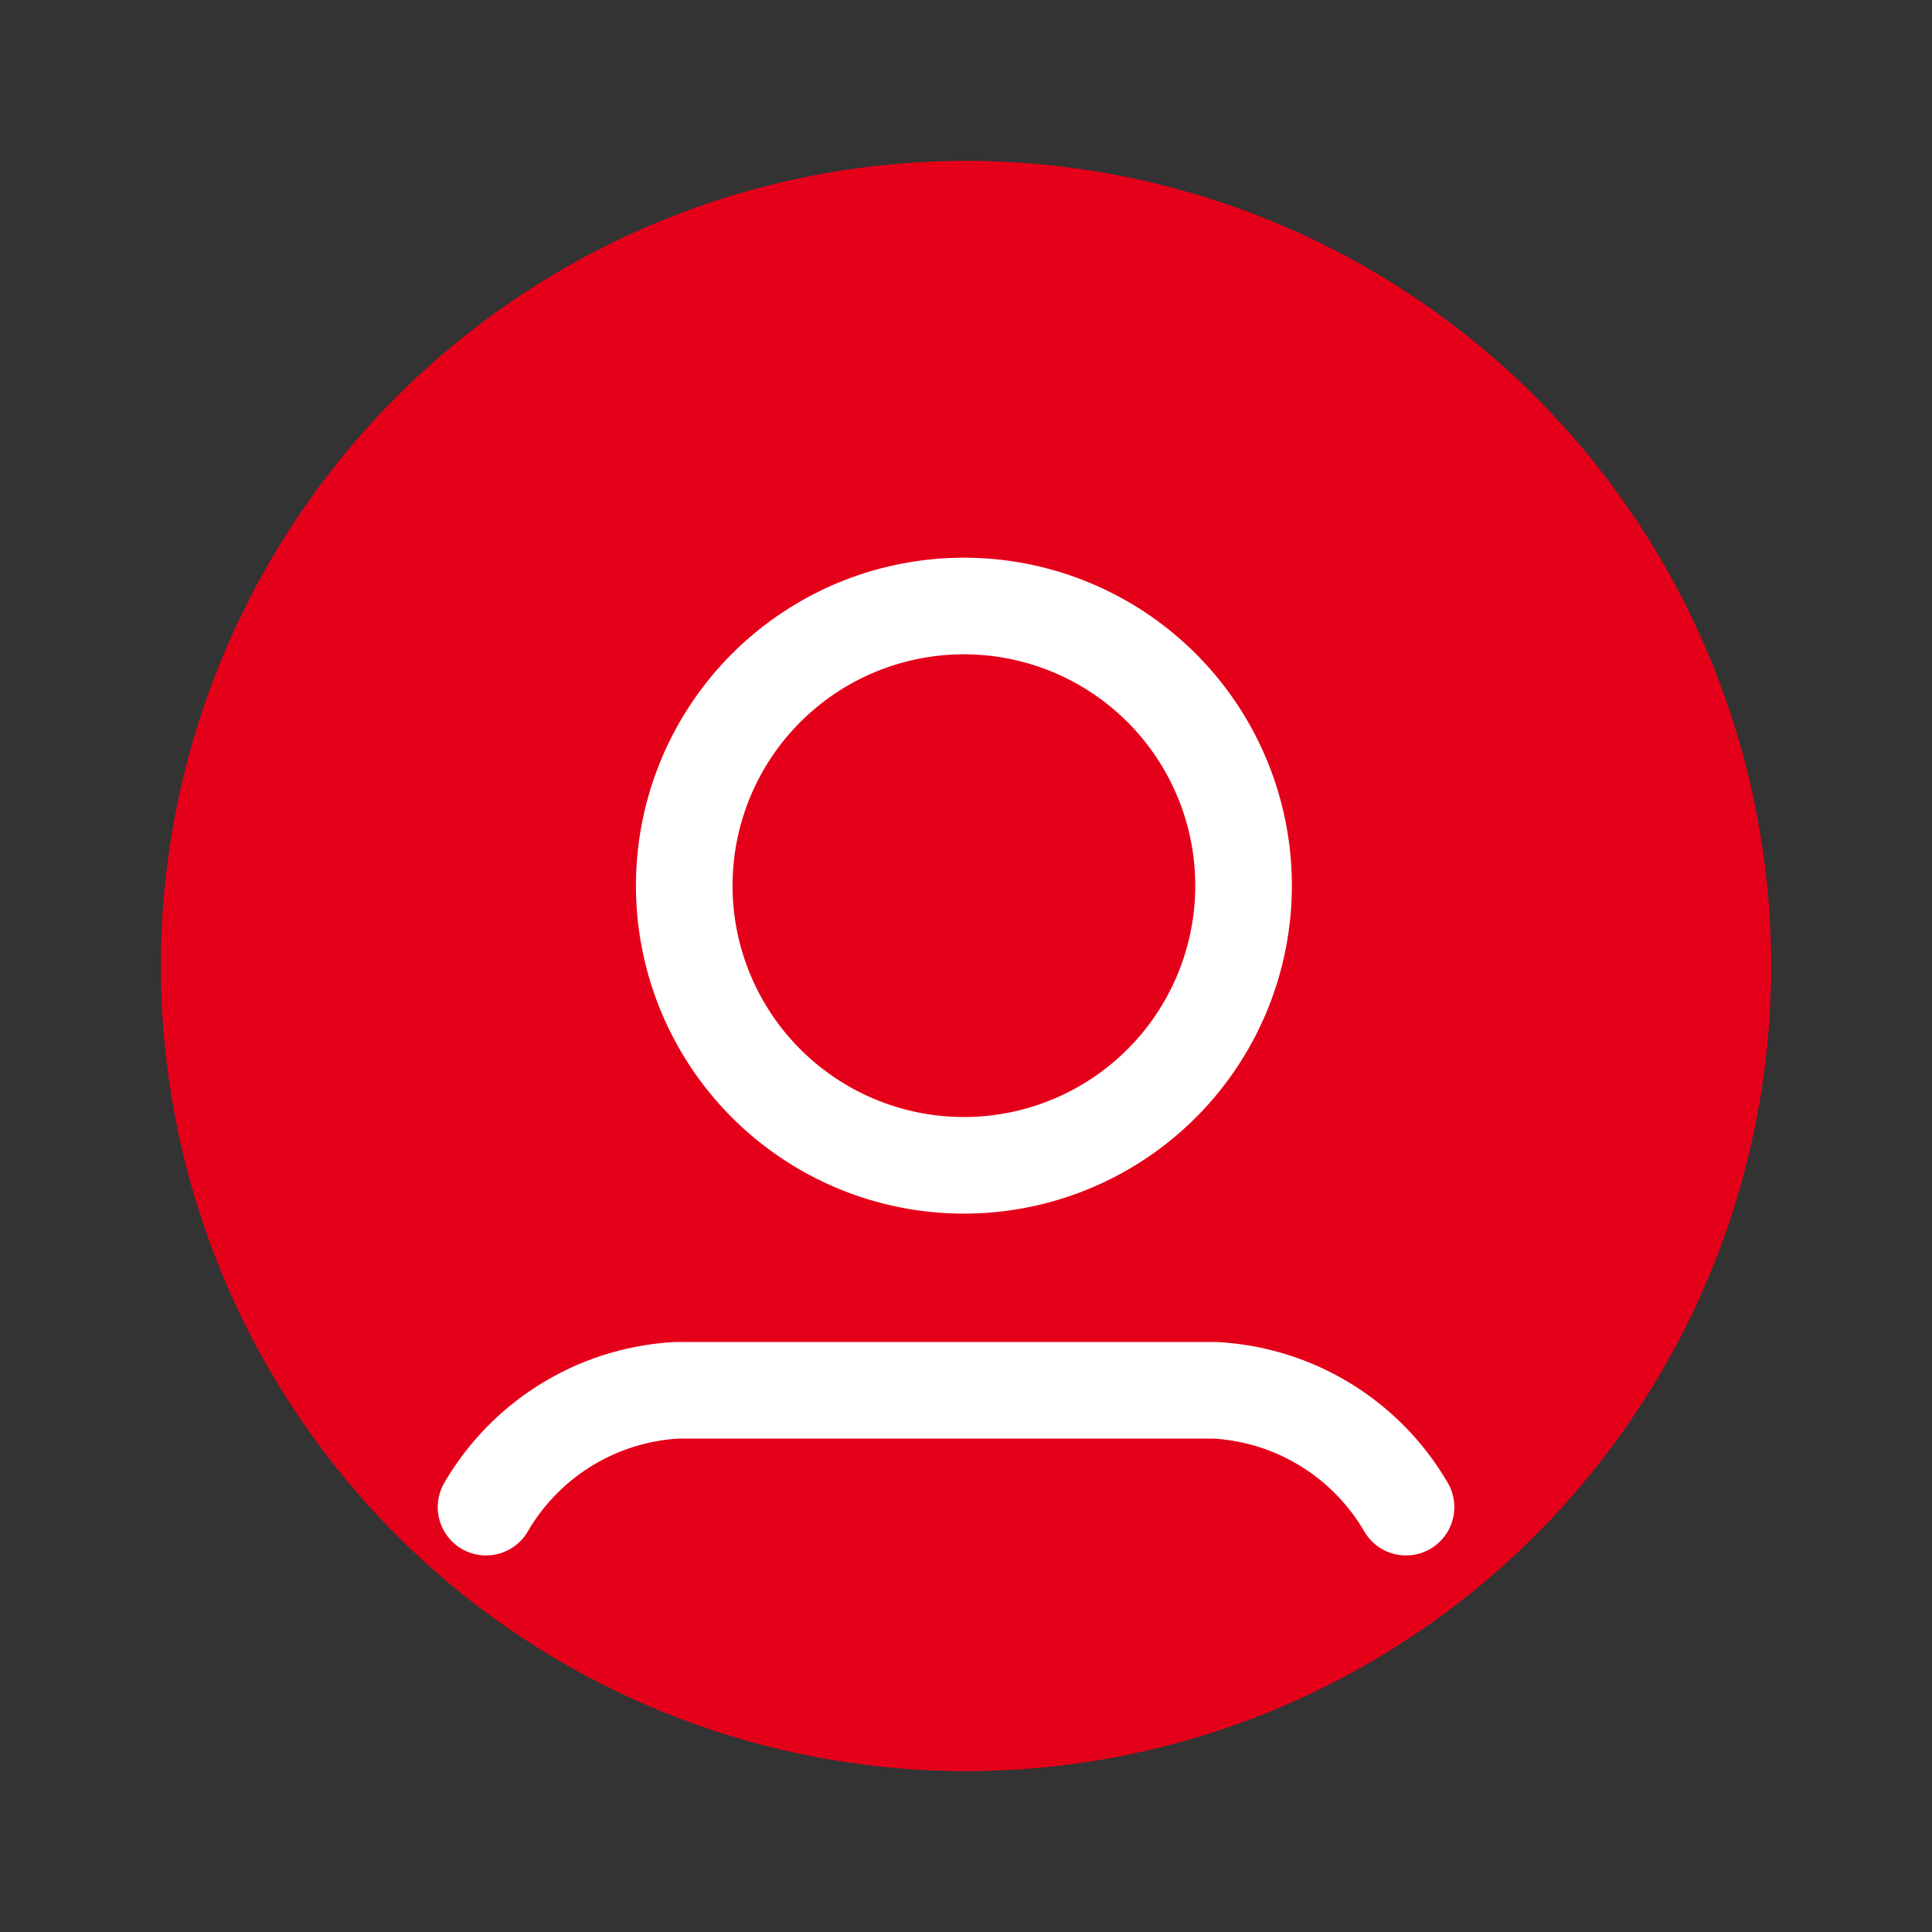 <svg xmlns="http://www.w3.org/2000/svg" xmlns:xlink="http://www.w3.org/1999/xlink" width="24" height="24" viewBox="0 0 24 24">
  <rect x="0" y="0" width="24" height="24" fill="#333333" stroke="none"/>
  <defs>
    <clipPath id="clip-path">
      <rect id="Rectangle_12490" data-name="Rectangle 12490" width="24" height="24" transform="translate(326 745)" fill="#dedede"/>
    </clipPath>
  </defs>
  <g id="Mask_Group_4289" data-name="Mask Group 4289" transform="translate(-326 -745)" clip-path="url(#clip-path)">
    <g id="Group_27021" data-name="Group 27021" transform="translate(-2293.368 -99.368)">
      <g id="Ellipse_11554" data-name="Ellipse 11554" transform="translate(2621.368 846.368)" fill="#e50019" stroke="#e50019" stroke-width="1.2">
        <circle cx="10" cy="10" r="10" stroke="none"/>
        <circle cx="10" cy="10" r="9.4" fill="none"/>
      </g>
      <g id="fi_user" transform="translate(2625.406 851.485)">
        <path id="Path_32384" data-name="Path 32384" d="M16.6,16.451A2.929,2.929,0,0,0,14.231,15H7.538a2.929,2.929,0,0,0-2.366,1.451" transform="translate(-5.172 -4.846)" fill="none" stroke="#fff" stroke-linecap="round" stroke-linejoin="round" stroke-width="1.2"/>
        <path id="Path_32385" data-name="Path 32385" d="M11.474,9.947A3.474,3.474,0,1,0,8,6.474,3.474,3.474,0,0,0,11.474,9.947Z" transform="translate(-5.538 -2.588)" fill="none" stroke="#fff" stroke-linecap="round" stroke-linejoin="round" stroke-width="1.2"/>
      </g>
    </g>
  </g>
</svg>
